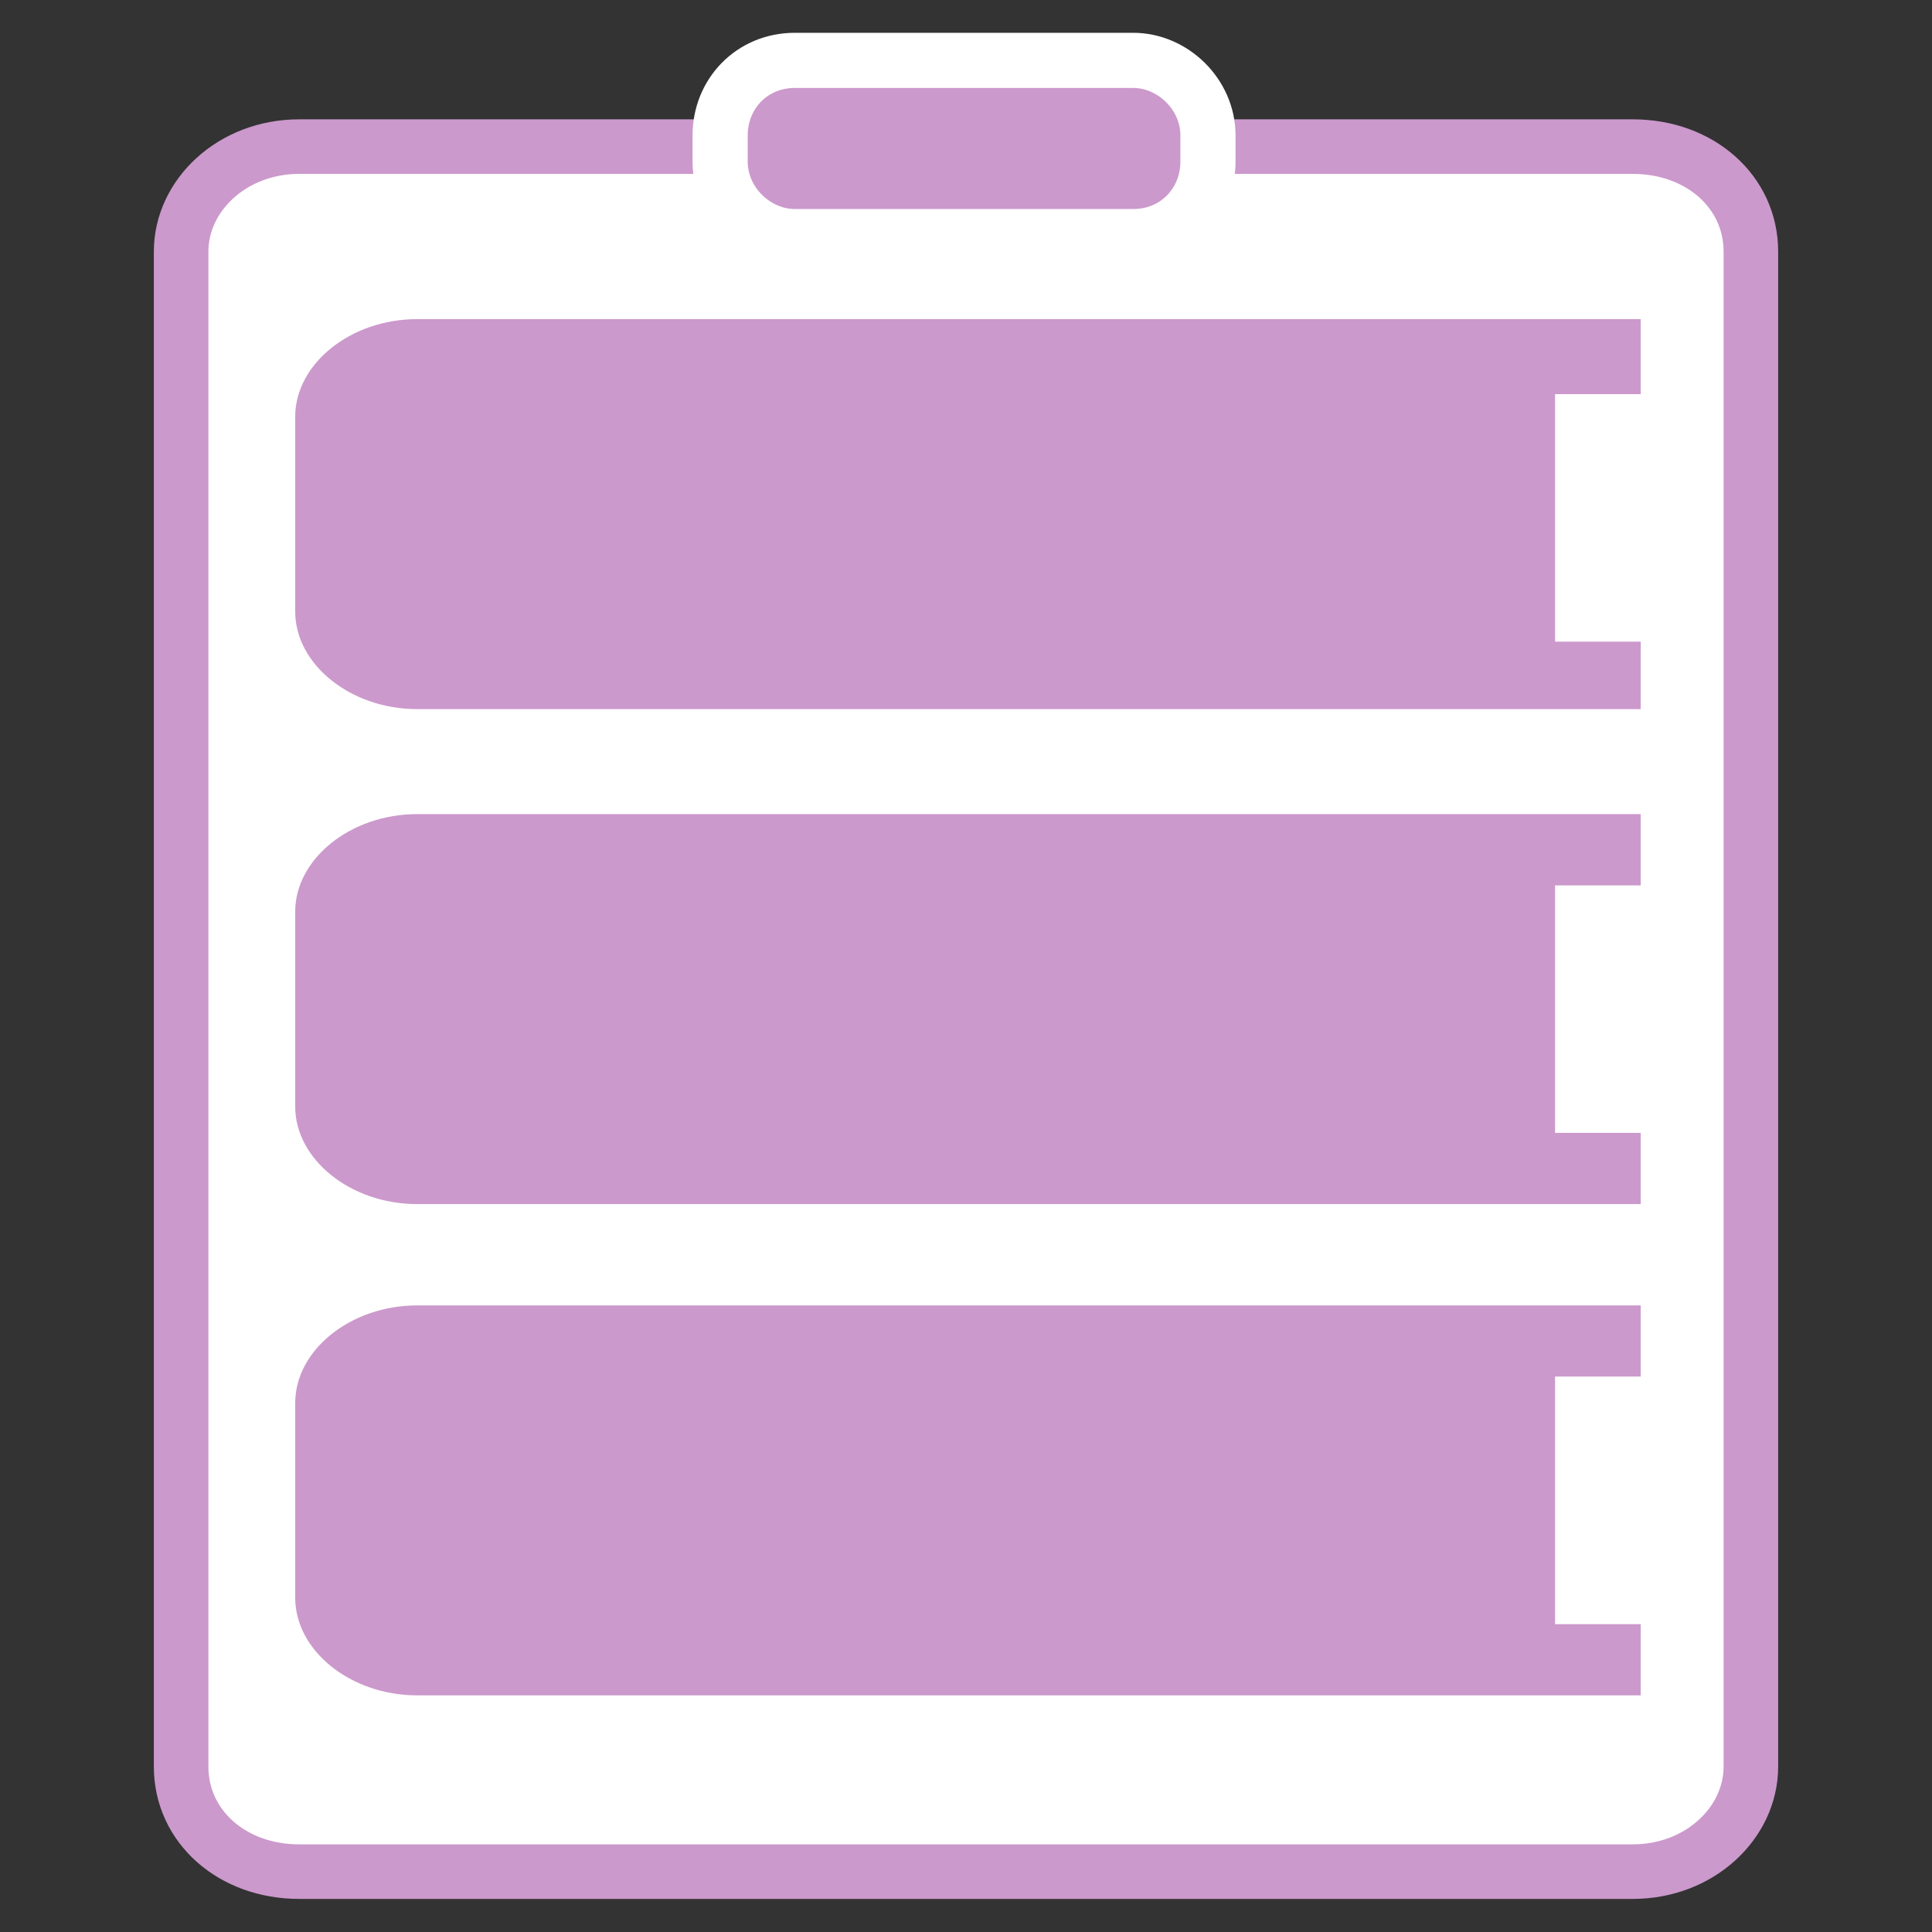 <?xml version="1.0" encoding="utf-8"?>
<!-- Generator: Adobe Illustrator 16.0.0, SVG Export Plug-In . SVG Version: 6.00 Build 0)  -->
<!DOCTYPE svg PUBLIC "-//W3C//DTD SVG 1.1//EN" "http://www.w3.org/Graphics/SVG/1.1/DTD/svg11.dtd">
<svg version="1.1" id="Layer_1" xmlns="http://www.w3.org/2000/svg" xmlns:xlink="http://www.w3.org/1999/xlink" x="0px" y="0px"
	 width="80px" height="80px" viewBox="0 0 80 80" enable-background="new 0 0 80 80" xml:space="preserve">
<rect x="0" y="0" width="80" height="80" fill="#333333" stroke="none"/>
<path fill="#FFFFFF" stroke="#CC99CC" stroke-width="2.259" stroke-miterlimit="10" d="M72.5,73.151
	c0,2.329-2.119,4.349-4.887,4.349H12.387c-2.77,0-4.887-1.864-4.887-4.349V10.418c0-2.329,2.118-4.347,4.887-4.347h55.226
	c2.768,0,4.887,1.864,4.887,4.347V73.151z"/>
<path fill="#CC99CC" d="M67.938,70.201H17.274c-2.769,0-5.05-1.862-5.05-4.037v-8.073c0-2.175,2.281-4.037,5.05-4.037h50.664V70.201
	z"/>
<rect x="64.391" y="57.001" fill="#FFFFFF" width="4" height="10.252"/>
<path fill="#CC99CC" stroke="#FFFFFF" stroke-width="2.284" stroke-linecap="round" stroke-linejoin="round" stroke-miterlimit="10" d="
	M50.019,6.692c0,1.708-1.304,3.105-3.095,3.105h-14.01c-1.629,0-3.095-1.397-3.095-3.105V5.606c0-1.708,1.303-3.106,3.095-3.106
	h14.01c1.629,0,3.095,1.397,3.095,3.106V6.692z"/>
<path fill="#CC99CC" d="M67.938,29.363H17.274c-2.769,0-5.05-1.863-5.05-4.037v-8.074c0-2.175,2.281-4.038,5.05-4.038h50.664V29.363
	z"/>
<rect x="64.391" y="16.32" fill="#FFFFFF" width="4" height="10.249"/>
<path fill="#CC99CC" d="M67.938,49.859H17.274c-2.769,0-5.05-1.862-5.05-4.036v-8.075c0-2.174,2.281-4.037,5.05-4.037h50.664V49.859
	z"/>
<rect x="64.391" y="36.662" fill="#FFFFFF" width="4" height="10.247"/>
</svg>
